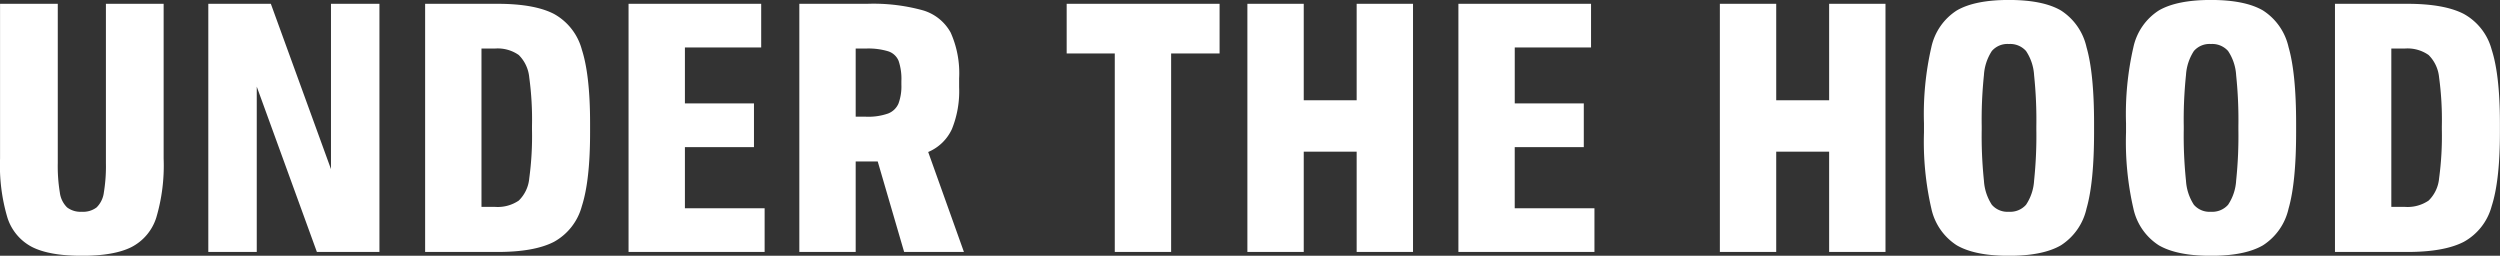<svg xmlns="http://www.w3.org/2000/svg" width="414.875" height="42.438" viewBox="0 0 414.875 42.438">
  <rect x="0" y="0" width="414.875" height="42.438" fill="#333333" stroke="none"/>
<defs>
    <style>
      .cls-1 {
        fill: #fff;
        fill-rule: evenodd;
      }
    </style>
  </defs>
  <path id="UNDER_THE_HOOD" data-name="UNDER THE HOOD" class="cls-1" d="M27.928,80.638q5.36,0,8.24-1.45a8.315,8.315,0,0,0,4.106-4.872,30.41,30.41,0,0,0,1.226-9.8V38.82H31.92V65.21a27.125,27.125,0,0,1-.342,4.93,4.2,4.2,0,0,1-1.2,2.465,3.689,3.689,0,0,1-2.452.725,3.687,3.687,0,0,1-2.452-.725,4.2,4.2,0,0,1-1.2-2.465,27.125,27.125,0,0,1-.342-4.93V38.82h-9.58V64.514a30.384,30.384,0,0,0,1.226,9.8,8.308,8.308,0,0,0,4.106,4.872q2.879,1.449,8.24,1.45h0ZM69.27,66.254L59.291,38.82H48.913V80h8.04V52.566L66.932,80H77.311V38.82H69.27V66.254ZM84.894,80H96.927q6.1,0,9.352-1.682A9.578,9.578,0,0,0,110.9,72.4q1.368-4.233,1.368-12.238V58.656q0-8-1.368-12.238a9.583,9.583,0,0,0-4.619-5.916q-3.251-1.682-9.352-1.682H84.894V80Zm9.352-7.482V46.244H96.47a6.1,6.1,0,0,1,3.964,1.073,6.036,6.036,0,0,1,1.739,3.712,52.031,52.031,0,0,1,.456,8.091V59.7a52.015,52.015,0,0,1-.456,8.091,5.891,5.891,0,0,1-1.739,3.683,6.222,6.222,0,0,1-3.964,1.044H94.247ZM141.234,80V72.75H128.005V62.6h11.461V55.35H128.005V46.07h12.659V38.82H118.652V80h22.582Zm33.074,0-5.931-16.588a7.548,7.548,0,0,0,3.935-3.8,16.693,16.693,0,0,0,1.2-6.931V51.174a16.5,16.5,0,0,0-1.4-7.569,7.722,7.722,0,0,0-4.647-3.712,30.881,30.881,0,0,0-9.238-1.073H146.993V80h9.352V64.978H160L164.386,80h9.922ZM158.056,57.554h-1.711V46.244h1.711a11.278,11.278,0,0,1,3.706.464,2.782,2.782,0,0,1,1.711,1.595,9.356,9.356,0,0,1,.456,3.335v0.58a8.276,8.276,0,0,1-.484,3.161,3.087,3.087,0,0,1-1.74,1.653,9.9,9.9,0,0,1-3.649.522h0ZM208.693,80V47.056h8.041V38.82H191.358v8.236h7.983V80h9.352ZM230.7,80V63.354h8.782V80h9.352V38.82h-9.352V54.828H230.7V38.82h-9.352V80H230.7Zm48.243,0V72.75h-13.23V62.6h11.462V55.35H265.717V46.07h12.66V38.82H256.365V80h22.582Zm30.164,0V63.354h8.782V80h9.352V38.82h-9.352V54.828h-8.782V38.82h-9.352V80h9.352Zm38.606,0.638q5.645,0,8.639-1.74a9.753,9.753,0,0,0,4.248-6.09q1.254-4.35,1.255-12.644V58.656q0-8.293-1.255-12.644a9.753,9.753,0,0,0-4.248-6.09q-2.994-1.74-8.639-1.74t-8.639,1.74a9.652,9.652,0,0,0-4.22,6.09,49.449,49.449,0,0,0-1.226,12.644v1.508a49.445,49.445,0,0,0,1.226,12.644,9.652,9.652,0,0,0,4.22,6.09q2.993,1.74,8.639,1.74h0Zm0-7.308a3.417,3.417,0,0,1-2.823-1.16,8.224,8.224,0,0,1-1.312-4,71.171,71.171,0,0,1-.37-8.468V59.12a71.192,71.192,0,0,1,.37-8.468,8.231,8.231,0,0,1,1.312-4,3.42,3.42,0,0,1,2.823-1.16,3.507,3.507,0,0,1,2.851,1.16,8.071,8.071,0,0,1,1.34,4.031,71.249,71.249,0,0,1,.371,8.439V59.7a71.249,71.249,0,0,1-.371,8.439,8.068,8.068,0,0,1-1.34,4.031,3.5,3.5,0,0,1-2.851,1.16h0Zm33.53,7.308q5.644,0,8.639-1.74a9.753,9.753,0,0,0,4.248-6.09q1.254-4.35,1.255-12.644V58.656q0-8.293-1.255-12.644a9.753,9.753,0,0,0-4.248-6.09q-2.994-1.74-8.639-1.74t-8.639,1.74a9.652,9.652,0,0,0-4.22,6.09,49.449,49.449,0,0,0-1.226,12.644v1.508a49.445,49.445,0,0,0,1.226,12.644,9.652,9.652,0,0,0,4.22,6.09q2.993,1.74,8.639,1.74h0Zm0-7.308a3.417,3.417,0,0,1-2.823-1.16,8.224,8.224,0,0,1-1.312-4,71.171,71.171,0,0,1-.37-8.468V59.12a71.192,71.192,0,0,1,.37-8.468,8.231,8.231,0,0,1,1.312-4,3.42,3.42,0,0,1,2.823-1.16,3.507,3.507,0,0,1,2.851,1.16,8.071,8.071,0,0,1,1.34,4.031,71.249,71.249,0,0,1,.371,8.439V59.7a71.249,71.249,0,0,1-.371,8.439,8.068,8.068,0,0,1-1.34,4.031,3.5,3.5,0,0,1-2.851,1.16h0ZM401.832,80h12.032q6.1,0,9.352-1.682a9.575,9.575,0,0,0,4.619-5.916q1.37-4.233,1.369-12.238V58.656q0-8-1.369-12.238a9.58,9.58,0,0,0-4.619-5.916q-3.249-1.682-9.352-1.682H401.832V80Zm9.352-7.482V46.244h2.224a6.1,6.1,0,0,1,3.963,1.073,6.031,6.031,0,0,1,1.74,3.712,52.031,52.031,0,0,1,.456,8.091V59.7a52.015,52.015,0,0,1-.456,8.091,5.887,5.887,0,0,1-1.74,3.683,6.218,6.218,0,0,1-3.963,1.044h-2.224Z" transform="translate(-14.344 -38.188)"/>
</svg>
